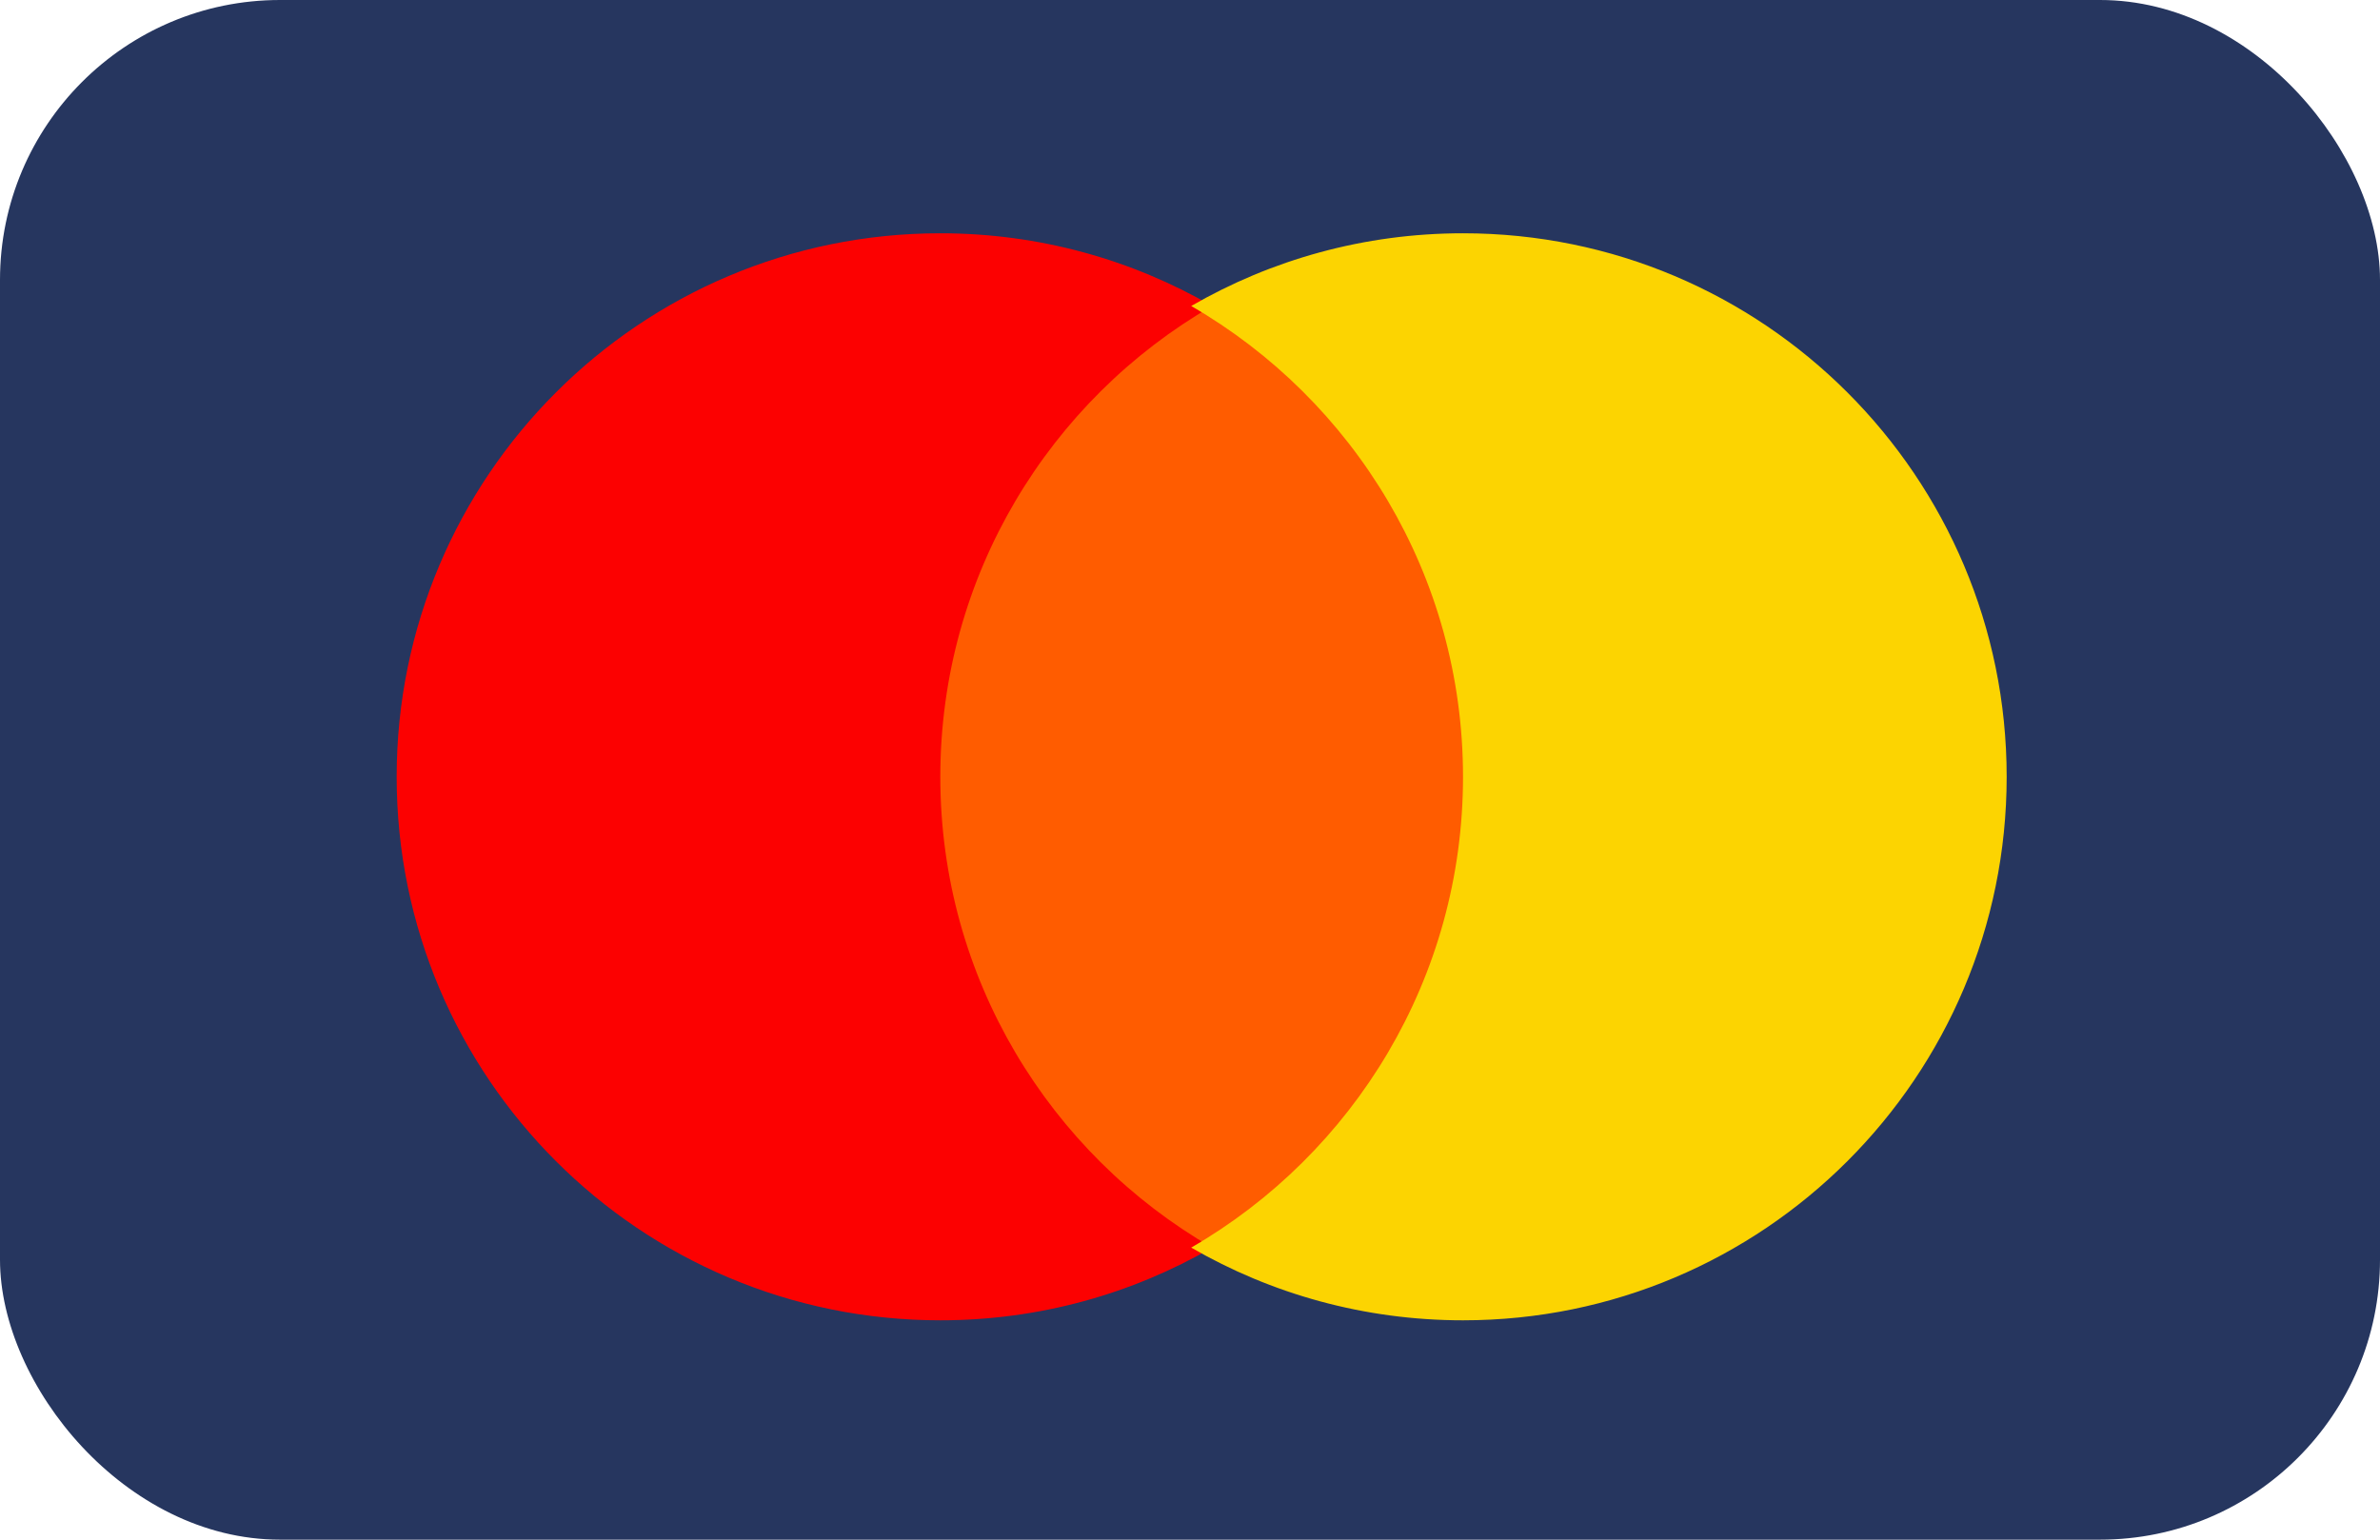 <svg width="102" height="66" viewBox="0 0 102 66" fill="none" xmlns="http://www.w3.org/2000/svg">
<rect width="102" height="66" rx="12" fill="#26365F"/>
<path d="M57.325 12.688L41.195 14.48L34.026 37.779L43.883 53.909L57.325 53.013L69.87 42.259L57.325 12.688Z" fill="#FF5C00"/>
<path fill-rule="evenodd" clip-rule="evenodd" d="M51.948 13.117C44.984 17.145 40.299 24.675 40.299 33.299C40.299 41.922 44.984 49.452 51.948 53.48C48.521 55.463 44.542 56.597 40.299 56.597C27.431 56.597 17 46.166 17 33.299C17 20.431 27.431 10 40.299 10C44.542 10 48.521 11.135 51.948 13.117Z" fill="#FC0101"/>
<path fill-rule="evenodd" clip-rule="evenodd" d="M51.052 13.117C58.016 17.145 62.701 24.675 62.701 33.299C62.701 41.922 58.016 49.452 51.052 53.48C54.479 55.463 58.458 56.597 62.701 56.597C75.569 56.597 86 46.166 86 33.299C86 20.431 75.569 10 62.701 10C58.458 10 54.479 11.135 51.052 13.117Z" fill="#FCD401"/>
</svg>
